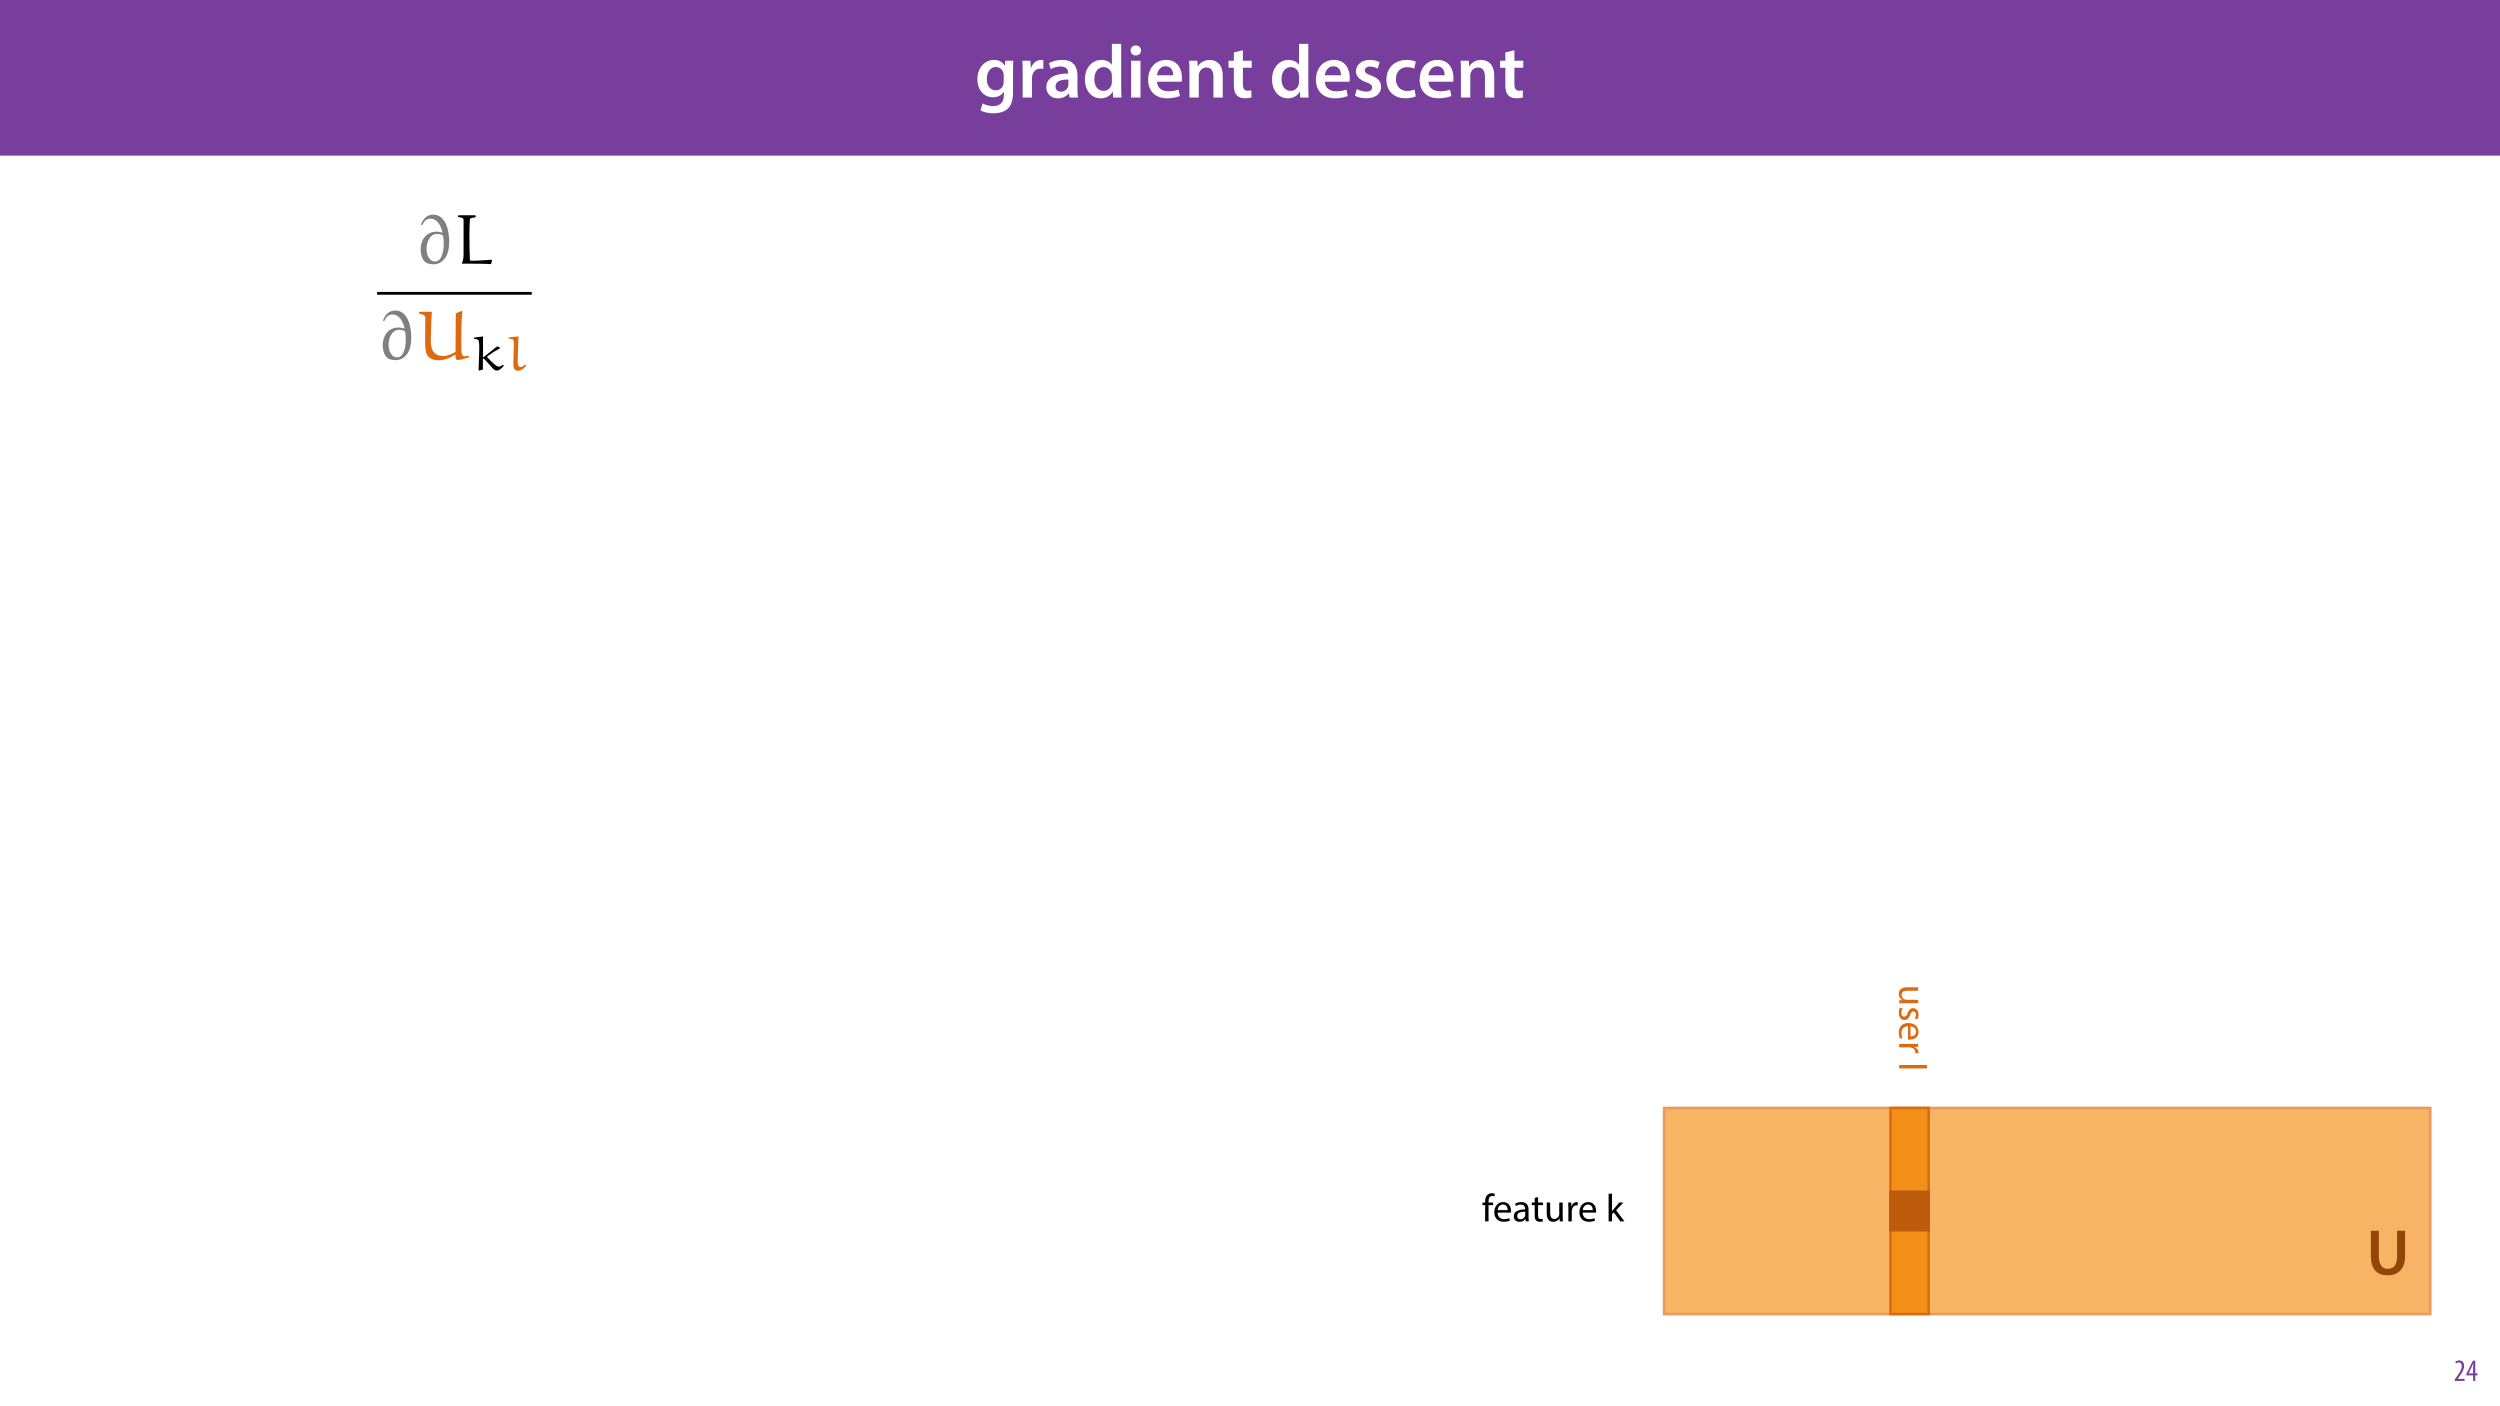 <?xml version="1.0" encoding="UTF-8"?>
<svg xmlns="http://www.w3.org/2000/svg" xmlns:xlink="http://www.w3.org/1999/xlink" width="1920pt" height="1080pt" viewBox="0 0 1920 1080" version="1.1">
<defs>
<g>
<symbol overflow="visible" id="glyph0-0">
<path style="stroke:none;" d="M 0 0 L 29 0 L 29 -40.594 L 0 -40.594 Z M 14.5 -22.906 L 4.641 -37.703 L 24.359 -37.703 Z M 16.234 -20.297 L 26.094 -35.094 L 26.094 -5.516 Z M 4.641 -2.906 L 14.5 -17.688 L 24.359 -2.906 Z M 2.906 -35.094 L 12.766 -20.297 L 2.906 -5.516 Z M 2.906 -35.094 "/>
</symbol>
<symbol overflow="visible" id="glyph0-1">
<path style="stroke:none;" d="M 23.438 -28.25 L 23.141 -24.469 L 23.031 -24.469 C 21.688 -26.797 19.141 -28.891 14.844 -28.891 C 8.062 -28.891 2.031 -23.266 2.031 -13.984 C 2.031 -5.969 7.016 -0.172 14.031 -0.172 C 17.75 -0.172 20.641 -1.859 22.266 -4.344 L 22.391 -4.344 L 22.391 -1.906 C 22.391 4.172 18.906 6.609 14.266 6.609 C 10.844 6.609 7.828 5.516 6.031 4.469 L 4.469 9.859 C 6.906 11.375 10.734 12.125 14.328 12.125 C 18.219 12.125 22.266 11.312 25.234 8.703 C 28.188 6.031 29.406 1.797 29.406 -4.125 L 29.406 -20.125 C 29.406 -24.016 29.516 -26.328 29.641 -28.25 Z M 22.266 -12.359 C 22.266 -11.547 22.156 -10.562 21.984 -9.797 C 21.172 -7.25 18.844 -5.516 16.188 -5.516 C 11.719 -5.516 9.281 -9.391 9.281 -14.203 C 9.281 -19.953 12.234 -23.438 16.234 -23.438 C 19.25 -23.438 21.281 -21.453 22.047 -18.844 C 22.219 -18.266 22.266 -17.578 22.266 -16.938 Z M 22.266 -12.359 "/>
</symbol>
<symbol overflow="visible" id="glyph0-2">
<path style="stroke:none;" d="M 3.828 0 L 10.969 0 L 10.969 -14.609 C 10.969 -15.422 11.078 -16.188 11.188 -16.812 C 11.828 -20.016 14.156 -22.219 17.578 -22.219 C 18.438 -22.219 19.078 -22.094 19.656 -21.984 L 19.656 -28.703 C 19.078 -28.828 18.672 -28.891 17.984 -28.891 C 14.969 -28.891 11.656 -26.859 10.266 -22.859 L 10.031 -22.859 L 9.797 -28.25 L 3.594 -28.25 C 3.766 -25.688 3.828 -22.969 3.828 -19.141 Z M 3.828 0 "/>
</symbol>
<symbol overflow="visible" id="glyph0-3">
<path style="stroke:none;" d="M 26.156 0 C 25.875 -1.734 25.75 -4.234 25.75 -6.781 L 25.75 -17 C 25.75 -23.141 23.141 -28.891 14.094 -28.891 C 9.625 -28.891 5.969 -27.672 3.891 -26.391 L 5.281 -21.75 C 7.188 -22.969 10.094 -23.844 12.875 -23.844 C 17.859 -23.844 18.625 -20.766 18.625 -18.906 L 18.625 -18.438 C 8.172 -18.5 1.859 -14.906 1.859 -7.766 C 1.859 -3.484 5.047 0.641 10.734 0.641 C 14.391 0.641 17.344 -0.922 19.078 -3.125 L 19.25 -3.125 L 19.719 0 Z M 18.797 -9.922 C 18.797 -9.453 18.734 -8.875 18.562 -8.359 C 17.922 -6.328 15.828 -4.469 12.984 -4.469 C 10.734 -4.469 8.938 -5.734 8.938 -8.531 C 8.938 -12.812 13.75 -13.922 18.797 -13.797 Z M 18.797 -9.922 "/>
</symbol>
<symbol overflow="visible" id="glyph0-4">
<path style="stroke:none;" d="M 22.734 -41.188 L 22.734 -25.172 L 22.625 -25.172 C 21.344 -27.266 18.562 -28.891 14.672 -28.891 C 7.891 -28.891 1.969 -23.266 2.031 -13.797 C 2.031 -5.109 7.359 0.641 14.094 0.641 C 18.219 0.641 21.641 -1.328 23.312 -4.469 L 23.438 -4.469 L 23.719 0 L 30.109 0 C 29.984 -1.906 29.875 -5.047 29.875 -7.953 L 29.875 -41.188 Z M 22.734 -12.234 C 22.734 -11.484 22.672 -10.781 22.5 -10.156 C 21.812 -7.078 19.25 -5.109 16.359 -5.109 C 11.828 -5.109 9.281 -8.875 9.281 -14.031 C 9.281 -19.312 11.828 -23.375 16.406 -23.375 C 19.656 -23.375 21.922 -21.109 22.562 -18.328 C 22.672 -17.75 22.734 -17.047 22.734 -16.469 Z M 22.734 -12.234 "/>
</symbol>
<symbol overflow="visible" id="glyph0-5">
<path style="stroke:none;" d="M 11.016 0 L 11.016 -28.25 L 3.828 -28.25 L 3.828 0 Z M 7.422 -40.016 C 5.047 -40.016 3.422 -38.344 3.422 -36.141 C 3.422 -33.984 4.984 -32.312 7.359 -32.312 C 9.859 -32.312 11.422 -33.984 11.422 -36.141 C 11.375 -38.344 9.859 -40.016 7.422 -40.016 Z M 7.422 -40.016 "/>
</symbol>
<symbol overflow="visible" id="glyph0-6">
<path style="stroke:none;" d="M 27.781 -12.125 C 27.891 -12.766 28.016 -13.797 28.016 -15.141 C 28.016 -21.344 25 -28.891 15.828 -28.891 C 6.781 -28.891 2.031 -21.516 2.031 -13.688 C 2.031 -5.047 7.422 0.578 16.594 0.578 C 20.641 0.578 24.016 -0.172 26.453 -1.156 L 25.406 -6.094 C 23.266 -5.281 20.875 -4.812 17.578 -4.812 C 13.047 -4.812 9.047 -7.016 8.875 -12.125 Z M 8.875 -17.109 C 9.156 -20.016 11.016 -24.016 15.422 -24.016 C 20.188 -24.016 21.344 -19.719 21.281 -17.109 Z M 8.875 -17.109 "/>
</symbol>
<symbol overflow="visible" id="glyph0-7">
<path style="stroke:none;" d="M 3.828 0 L 11.016 0 L 11.016 -16.594 C 11.016 -17.406 11.078 -18.266 11.312 -18.906 C 12.062 -21.047 14.031 -23.078 16.875 -23.078 C 20.766 -23.078 22.266 -20.016 22.266 -15.953 L 22.266 0 L 29.406 0 L 29.406 -16.766 C 29.406 -25.688 24.297 -28.891 19.375 -28.891 C 14.672 -28.891 11.594 -26.219 10.375 -24.016 L 10.203 -24.016 L 9.859 -28.25 L 3.594 -28.25 C 3.766 -25.812 3.828 -23.078 3.828 -19.844 Z M 3.828 0 "/>
</symbol>
<symbol overflow="visible" id="glyph0-8">
<path style="stroke:none;" d="M 5.047 -34.625 L 5.047 -28.25 L 0.984 -28.25 L 0.984 -22.906 L 5.047 -22.906 L 5.047 -9.625 C 5.047 -5.922 5.734 -3.359 7.25 -1.734 C 8.578 -0.297 10.781 0.578 13.391 0.578 C 15.656 0.578 17.516 0.297 18.562 -0.109 L 18.438 -5.562 C 17.812 -5.391 16.875 -5.219 15.656 -5.219 C 12.938 -5.219 12 -7.016 12 -10.438 L 12 -22.906 L 18.797 -22.906 L 18.797 -28.25 L 12 -28.25 L 12 -36.312 Z M 5.047 -34.625 "/>
</symbol>
<symbol overflow="visible" id="glyph0-9">
<path style="stroke:none;" d=""/>
</symbol>
<symbol overflow="visible" id="glyph0-10">
<path style="stroke:none;" d="M 2.094 -1.391 C 4.172 -0.234 7.25 0.578 10.672 0.578 C 18.156 0.578 22.156 -3.125 22.156 -8.234 C 22.094 -12.406 19.719 -15.016 14.609 -16.875 C 11.016 -18.156 9.688 -19.031 9.688 -20.828 C 9.688 -22.562 11.078 -23.781 13.625 -23.781 C 16.125 -23.781 18.391 -22.859 19.609 -22.156 L 21 -27.203 C 19.375 -28.078 16.641 -28.891 13.516 -28.891 C 6.953 -28.891 2.844 -25 2.844 -20.016 C 2.781 -16.703 5.109 -13.688 10.609 -11.781 C 14.094 -10.562 15.25 -9.562 15.25 -7.656 C 15.25 -5.797 13.859 -4.531 10.734 -4.531 C 8.172 -4.531 5.109 -5.562 3.484 -6.547 Z M 2.094 -1.391 "/>
</symbol>
<symbol overflow="visible" id="glyph0-11">
<path style="stroke:none;" d="M 23.609 -6.141 C 22.219 -5.562 20.469 -5.047 17.984 -5.047 C 13.109 -5.047 9.344 -8.359 9.344 -14.156 C 9.281 -19.312 12.531 -23.312 17.984 -23.312 C 20.531 -23.312 22.219 -22.734 23.375 -22.219 L 24.656 -27.547 C 23.031 -28.297 20.359 -28.891 17.75 -28.891 C 7.828 -28.891 2.031 -22.266 2.031 -13.797 C 2.031 -5.047 7.766 0.578 16.594 0.578 C 20.125 0.578 23.078 -0.172 24.594 -0.875 Z M 23.609 -6.141 "/>
</symbol>
<symbol overflow="visible" id="glyph1-0">
<path style="stroke:none;" d="M 0 0 L 12 0 L 12 -16.797 L 0 -16.797 Z M 6 -9.484 L 1.922 -15.594 L 10.078 -15.594 Z M 6.719 -8.406 L 10.797 -14.516 L 10.797 -2.281 Z M 1.922 -1.203 L 6 -7.312 L 10.078 -1.203 Z M 1.203 -14.516 L 5.281 -8.406 L 1.203 -2.281 Z M 1.203 -14.516 "/>
</symbol>
<symbol overflow="visible" id="glyph1-1">
<path style="stroke:none;" d="M 8.281 0 L 8.281 -1.625 L 3.078 -1.625 L 3.078 -1.688 L 4.125 -3.125 C 6.047 -5.766 7.969 -8.594 7.969 -11.516 C 7.969 -13.875 6.844 -15.797 4.25 -15.797 C 2.828 -15.797 1.75 -15.188 1.203 -14.734 L 1.656 -13.344 C 2.062 -13.609 2.781 -14.203 3.906 -14.203 C 5.375 -14.203 6.141 -13.156 6.141 -11.422 C 6.141 -8.5 3.938 -5.562 2.094 -3 L 0.766 -1.203 L 0.766 0 Z M 8.281 0 "/>
</symbol>
<symbol overflow="visible" id="glyph1-2">
<path style="stroke:none;" d="M 7.297 0 L 7.297 -4.297 L 9 -4.297 L 9 -5.812 L 7.297 -5.812 L 7.297 -15.594 L 5.5 -15.594 L 0.438 -5.547 L 0.438 -4.297 L 5.609 -4.297 L 5.609 0 Z M 2.188 -5.812 L 2.188 -5.859 L 4.344 -10.344 C 4.797 -11.297 5.141 -12.047 5.656 -13.297 L 5.766 -13.297 C 5.688 -12.266 5.609 -11.297 5.609 -10.219 L 5.609 -5.812 Z M 2.188 -5.812 "/>
</symbol>
<symbol overflow="visible" id="glyph2-0">
<path style="stroke:none;" d="M 0 0 L 25 0 L 25 -35 L 0 -35 Z M 12.5 -19.75 L 4 -32.5 L 21 -32.5 Z M 14 -17.5 L 22.5 -30.25 L 22.5 -4.75 Z M 4 -2.5 L 12.5 -15.25 L 21 -2.5 Z M 2.5 -30.25 L 11 -17.5 L 2.5 -4.75 Z M 2.5 -30.25 "/>
</symbol>
<symbol overflow="visible" id="glyph2-1">
<path style="stroke:none;" d="M 3.5 -33.703 L 3.5 -14.406 C 3.5 -3.797 8.547 0.547 16.344 0.547 C 24.453 0.547 29.797 -4.047 29.797 -14.453 L 29.797 -33.703 L 23.656 -33.703 L 23.656 -14.047 C 23.656 -7.453 21 -4.406 16.547 -4.406 C 12.406 -4.406 9.656 -7.453 9.656 -14.047 L 9.656 -33.703 Z M 3.5 -33.703 "/>
</symbol>
<symbol overflow="visible" id="glyph3-0">
<path style="stroke:none;" d="M 0 0 L 0 15 L 21 15 L 21 0 Z M 11.844 7.5 L 19.5 2.406 L 19.5 12.594 Z M 10.5 8.406 L 18.156 13.5 L 2.844 13.5 Z M 1.5 2.406 L 9.156 7.5 L 1.5 12.594 Z M 18.156 1.5 L 10.5 6.594 L 2.844 1.5 Z M 18.156 1.5 "/>
</symbol>
<symbol overflow="visible" id="glyph3-1">
<path style="stroke:none;" d="M 14.516 14.344 L 14.516 11.703 L 5.609 11.703 C 5.125 11.703 4.656 11.609 4.266 11.453 C 3.094 10.984 1.859 9.75 1.859 7.984 C 1.859 5.578 3.719 4.734 6.484 4.734 L 14.516 4.734 L 14.516 2.094 L 6.031 2.094 C 0.938 2.094 -0.328 4.828 -0.328 7.109 C -0.328 9.688 1.203 11.219 2.375 11.906 L 2.375 11.969 L 0 12.125 L 0 14.453 C 1.141 14.375 2.453 14.344 3.953 14.344 Z M 14.516 14.344 "/>
</symbol>
<symbol overflow="visible" id="glyph3-2">
<path style="stroke:none;" d="M 0.688 1.172 C 0.094 2.188 -0.297 3.656 -0.297 5.25 C -0.297 8.703 1.5 10.688 4.047 10.688 C 6.203 10.688 7.469 9.391 8.438 6.875 C 9.156 4.984 9.688 4.109 10.891 4.109 C 11.969 4.109 12.875 4.984 12.875 6.547 C 12.875 7.891 12.391 8.938 12.031 9.516 L 13.953 10.172 C 14.438 9.359 14.844 8.062 14.844 6.594 C 14.844 3.484 12.938 1.594 10.594 1.594 C 8.844 1.594 7.406 2.812 6.484 5.438 C 5.766 7.375 5.062 8.125 3.812 8.125 C 2.609 8.125 1.656 7.234 1.656 5.312 C 1.656 3.984 2.188 2.609 2.703 1.828 Z M 0.688 1.172 "/>
</symbol>
<symbol overflow="visible" id="glyph3-3">
<path style="stroke:none;" d="M 6.781 13.859 C 7.047 13.891 7.469 13.953 8.016 13.953 C 10.688 13.953 14.844 12.688 14.844 7.953 C 14.844 3.719 11.406 1.141 7.016 1.141 C 2.641 1.141 -0.297 3.812 -0.297 8.281 C -0.297 10.594 0.188 12.188 0.594 13.109 L 2.484 12.656 C 2.062 11.672 1.734 10.531 1.734 8.641 C 1.734 6 3.203 3.719 6.781 3.656 Z M 8.672 3.688 C 10.5 3.906 12.953 5.062 12.953 7.734 C 12.953 10.703 10.344 11.438 8.672 11.406 Z M 8.672 3.688 "/>
</symbol>
<symbol overflow="visible" id="glyph3-4">
<path style="stroke:none;" d="M 0 2.188 L 0 4.797 L 7.734 4.797 C 8.188 4.797 8.609 4.859 8.969 4.922 C 10.953 5.281 12.359 6.594 12.359 8.453 C 12.359 8.812 12.328 9.094 12.266 9.359 L 14.766 9.359 C 14.812 9.125 14.844 8.906 14.844 8.609 C 14.844 6.844 13.625 5.25 11.672 4.594 L 11.672 4.469 L 14.516 4.375 L 14.516 2.062 C 13.172 2.156 11.703 2.188 9.984 2.188 Z M 0 2.188 "/>
</symbol>
<symbol overflow="visible" id="glyph3-5">
<path style="stroke:none;" d=""/>
</symbol>
<symbol overflow="visible" id="glyph3-6">
<path style="stroke:none;" d="M 0 2.188 L 0 4.828 L 21.297 4.828 L 21.297 2.188 Z M 0 2.188 "/>
</symbol>
<symbol overflow="visible" id="glyph4-0">
<path style="stroke:none;" d="M 0 0 L 15 0 L 15 -21 L 0 -21 Z M 7.5 -11.844 L 2.406 -19.5 L 12.594 -19.5 Z M 8.406 -10.5 L 13.5 -18.156 L 13.5 -2.844 Z M 2.406 -1.5 L 7.5 -9.156 L 12.594 -1.5 Z M 1.5 -18.156 L 6.594 -10.5 L 1.5 -2.844 Z M 1.5 -18.156 "/>
</symbol>
<symbol overflow="visible" id="glyph4-1">
<path style="stroke:none;" d="M 5.062 0 L 5.062 -12.516 L 8.578 -12.516 L 8.578 -14.516 L 5.062 -14.516 L 5.062 -15.297 C 5.062 -17.516 5.641 -19.5 7.891 -19.5 C 8.641 -19.5 9.188 -19.344 9.562 -19.172 L 9.938 -21.203 C 9.422 -21.422 8.609 -21.625 7.688 -21.625 C 6.453 -21.625 5.125 -21.234 4.141 -20.281 C 2.906 -19.109 2.453 -17.25 2.453 -15.203 L 2.453 -14.516 L 0.422 -14.516 L 0.422 -12.516 L 2.453 -12.516 L 2.453 0 Z M 5.062 0 "/>
</symbol>
<symbol overflow="visible" id="glyph4-2">
<path style="stroke:none;" d="M 13.859 -6.781 C 13.891 -7.047 13.953 -7.469 13.953 -8.016 C 13.953 -10.688 12.688 -14.844 7.953 -14.844 C 3.719 -14.844 1.141 -11.406 1.141 -7.016 C 1.141 -2.641 3.812 0.297 8.281 0.297 C 10.594 0.297 12.188 -0.188 13.109 -0.594 L 12.656 -2.484 C 11.672 -2.062 10.531 -1.734 8.641 -1.734 C 6 -1.734 3.719 -3.203 3.656 -6.781 Z M 3.688 -8.672 C 3.906 -10.5 5.062 -12.953 7.734 -12.953 C 10.703 -12.953 11.438 -10.344 11.406 -8.672 Z M 3.688 -8.672 "/>
</symbol>
<symbol overflow="visible" id="glyph4-3">
<path style="stroke:none;" d="M 12.625 0 C 12.453 -0.984 12.391 -2.219 12.391 -3.484 L 12.391 -8.906 C 12.391 -11.812 11.312 -14.844 6.875 -14.844 C 5.047 -14.844 3.297 -14.344 2.094 -13.562 L 2.703 -11.812 C 3.719 -12.484 5.125 -12.906 6.484 -12.906 C 9.453 -12.906 9.781 -10.734 9.781 -9.547 L 9.781 -9.234 C 4.172 -9.266 1.047 -7.344 1.047 -3.844 C 1.047 -1.734 2.547 0.328 5.484 0.328 C 7.562 0.328 9.125 -0.688 9.938 -1.828 L 10.016 -1.828 L 10.234 0 Z M 9.844 -4.891 C 9.844 -4.625 9.781 -4.312 9.688 -4.047 C 9.266 -2.812 8.062 -1.625 6.188 -1.625 C 4.828 -1.625 3.688 -2.438 3.688 -4.141 C 3.688 -6.953 6.953 -7.469 9.844 -7.406 Z M 9.844 -4.891 "/>
</symbol>
<symbol overflow="visible" id="glyph4-4">
<path style="stroke:none;" d="M 2.797 -18 L 2.797 -14.516 L 0.547 -14.516 L 0.547 -12.516 L 2.797 -12.516 L 2.797 -4.594 C 2.797 -2.875 3.062 -1.594 3.812 -0.812 C 4.438 -0.094 5.438 0.297 6.656 0.297 C 7.688 0.297 8.484 0.156 9 -0.062 L 8.875 -2.047 C 8.547 -1.953 8.047 -1.859 7.344 -1.859 C 5.875 -1.859 5.375 -2.875 5.375 -4.688 L 5.375 -12.516 L 9.156 -12.516 L 9.156 -14.516 L 5.375 -14.516 L 5.375 -18.688 Z M 2.797 -18 "/>
</symbol>
<symbol overflow="visible" id="glyph4-5">
<path style="stroke:none;" d="M 14.344 -14.516 L 11.703 -14.516 L 11.703 -5.609 C 11.703 -5.125 11.609 -4.656 11.453 -4.266 C 10.984 -3.094 9.75 -1.859 7.984 -1.859 C 5.578 -1.859 4.734 -3.719 4.734 -6.484 L 4.734 -14.516 L 2.094 -14.516 L 2.094 -6.031 C 2.094 -0.938 4.828 0.328 7.109 0.328 C 9.688 0.328 11.219 -1.203 11.906 -2.375 L 11.969 -2.375 L 12.125 0 L 14.453 0 C 14.375 -1.141 14.344 -2.453 14.344 -3.953 Z M 14.344 -14.516 "/>
</symbol>
<symbol overflow="visible" id="glyph4-6">
<path style="stroke:none;" d="M 2.188 0 L 4.797 0 L 4.797 -7.734 C 4.797 -8.188 4.859 -8.609 4.922 -8.969 C 5.281 -10.953 6.594 -12.359 8.453 -12.359 C 8.812 -12.359 9.094 -12.328 9.359 -12.266 L 9.359 -14.766 C 9.125 -14.812 8.906 -14.844 8.609 -14.844 C 6.844 -14.844 5.25 -13.625 4.594 -11.672 L 4.469 -11.672 L 4.375 -14.516 L 2.062 -14.516 C 2.156 -13.172 2.188 -11.703 2.188 -9.984 Z M 2.188 0 "/>
</symbol>
<symbol overflow="visible" id="glyph4-7">
<path style="stroke:none;" d=""/>
</symbol>
<symbol overflow="visible" id="glyph4-8">
<path style="stroke:none;" d="M 4.797 -21.297 L 2.188 -21.297 L 2.188 0 L 4.797 0 L 4.797 -5.453 L 6.156 -6.953 L 11.156 0 L 14.375 0 L 7.984 -8.547 L 13.594 -14.516 L 10.406 -14.516 L 6.156 -9.516 C 5.734 -9 5.219 -8.375 4.859 -7.859 L 4.797 -7.859 Z M 4.797 -21.297 "/>
</symbol>
<symbol overflow="visible" id="glyph5-0">
<path style="stroke:none;" d=""/>
</symbol>
<symbol overflow="visible" id="glyph5-1">
<path style="stroke:none;" d="M 5.453 -29.594 C 6.594 -32.188 8.422 -34.672 11.891 -34.672 C 16.906 -34.672 19.719 -29.594 21.062 -24.203 L 20.844 -23.984 C 18.906 -24.516 17.656 -24.688 16.531 -24.688 C 8.266 -24.688 4.266 -17.938 4.266 -10.969 C 4.266 -8.422 4.969 -4.594 6.812 -2.375 C 8.703 -0.109 11.562 0.375 14.688 0.375 C 16.953 0.375 19.172 -0.594 20.953 -2.109 C 25.391 -5.828 26.203 -11.938 26.203 -17.391 C 26.203 -25.922 23.328 -37.75 13.875 -37.75 C 9.016 -37.75 6 -34.406 4.484 -29.984 Z M 20.688 -6.75 C 19.875 -4.328 18.25 -1.781 15.391 -1.781 C 10.047 -1.781 8.797 -8.484 8.797 -11.078 C 8.797 -15.984 10.797 -22.953 17.125 -22.953 C 18.578 -22.953 20.047 -22.469 21.391 -21.875 C 21.828 -19.766 22.031 -17.609 22.031 -15.453 C 22.031 -12.531 21.656 -9.5 20.688 -6.75 Z M 20.688 -6.75 "/>
</symbol>
<symbol overflow="visible" id="glyph5-2">
<path style="stroke:none;" d="M 28.844 -2.594 L 28.297 -3.141 C 27.984 -3.078 18.156 -2.328 12.531 -2.328 C 12.266 -2.328 11.891 -2.703 11.828 -3.031 C 11.609 -8.859 11.453 -15.125 11.453 -21.234 C 11.453 -25.547 11.562 -29.766 11.781 -33.703 C 11.828 -34.297 12.094 -34.953 12.75 -35.062 C 13.875 -35.328 16.203 -35.812 16.266 -35.812 L 16.266 -36.953 L 15.938 -37.266 L 3.141 -37.266 L 2.75 -36.891 L 2.703 -35.969 C 2.75 -35.969 4.75 -35.547 5.828 -35.328 C 6.641 -35.172 6.969 -34.297 6.969 -33.547 L 6.969 -7.719 C 6.969 -4.922 6.641 -2.047 5.781 -0.859 L 5.781 -0.109 C 13.234 -0.109 24.094 -0.109 28.094 0.266 Z M 28.844 -2.594 "/>
</symbol>
<symbol overflow="visible" id="glyph5-3">
<path style="stroke:none;" d="M 11.344 -29.281 C 11.344 -30.188 11.609 -35.656 11.781 -36.406 L 11.391 -36.734 L 2.266 -36.734 L 1.844 -36.359 L 1.938 -35.266 C 2.703 -35.266 6.703 -34.625 6.703 -32.469 C 6.703 -31.391 6.703 -30.359 6.703 -29.281 C 6.703 -25.062 6.594 -20.797 6.594 -16.641 C 6.594 -13.344 6.641 -9.344 7.016 -6.859 C 7.672 -3.672 9.453 0.484 16.953 0.484 C 21.438 0.484 25.766 -1.344 29.547 -3.781 L 29.984 -3.453 C 29.984 -1.844 29.656 0.266 31.766 0.266 C 33.438 0.266 37.266 -0.859 40.031 -1.734 L 40.297 -2.109 L 40.078 -3.031 C 39 -2.922 38.031 -2.594 36.953 -2.594 C 34.359 -2.594 34.359 -6.484 34.359 -10.906 C 34.359 -19.656 34.406 -30.953 35.219 -37.109 L 34.891 -37.484 L 30.141 -35.594 C 30.031 -25.766 29.922 -15.875 29.922 -6 C 27.016 -4.266 23.766 -2.812 20.422 -2.812 C 15.172 -2.812 10.906 -5.453 10.906 -14.531 Z M 11.344 -29.281 "/>
</symbol>
<symbol overflow="visible" id="glyph6-0">
<path style="stroke:none;" d=""/>
</symbol>
<symbol overflow="visible" id="glyph6-1">
<path style="stroke:none;" d="M 9.797 -10.062 L 9.266 -10.062 L 9.266 -25.672 L 9.375 -25.938 L 2.531 -25.062 L 2.344 -24.922 L 2.344 -24.125 C 4.5 -23.891 5.641 -23.672 6.016 -22.453 C 6.312 -21.438 6.391 -19.516 6.391 -17.547 C 6.359 -16.188 6.359 -14.781 6.312 -13.578 L 5.859 0 L 6.125 0.266 L 9.156 -0.484 L 9.156 -8.844 L 9.688 -9.109 C 12.703 -6.125 16.531 -1.594 16.531 -1.594 C 17.891 -0.234 18.562 0.266 19.891 0.266 C 22.125 0.266 24.281 -2.266 25.297 -3.484 L 24.5 -4.234 C 23.562 -3.359 22.578 -2.766 21.172 -2.766 C 19.438 -2.766 15.312 -6.875 12.781 -9.75 C 12.672 -9.938 12.438 -10.141 12.438 -10.359 C 12.438 -10.547 12.938 -10.891 13.234 -11.109 C 16.062 -13.234 19.141 -15.156 22.312 -16.828 L 22.312 -17.25 L 20.344 -18.344 C 19.359 -17.844 18.938 -17.469 15.547 -14.703 Z M 9.797 -10.062 "/>
</symbol>
<symbol overflow="visible" id="glyph6-2">
<path style="stroke:none;" d="M 15.578 -4.234 C 14.594 -3.438 13.422 -2.453 11.953 -2.453 C 9.375 -2.609 9.906 -5.969 9.906 -9.797 C 9.906 -15.094 10.281 -20.375 10.469 -25.672 L 10.203 -25.938 L 3.172 -25.188 L 2.906 -25 L 2.906 -24.125 C 4.344 -24.047 6.281 -24.156 6.656 -22.984 C 6.812 -22.078 6.875 -20.453 6.844 -19.203 L 6.547 -4.922 C 6.547 -0.562 7.859 0.422 10.062 0.422 C 12.812 0.422 15.047 -1.703 16.562 -3.781 L 16.109 -4.234 Z M 15.578 -4.234 "/>
</symbol>
</g>
<filter id="alpha" filterUnits="objectBoundingBox" x="0%" y="0%" width="100%" height="100%">
  <feColorMatrix type="matrix" in="SourceGraphic" values="0 0 0 0 1 0 0 0 0 1 0 0 0 0 1 0 0 0 1 0"/>
</filter>
<mask id="mask0">
  <g filter="url(#alpha)">
<rect x="0" y="0" width="1920" height="1080" style="fill:rgb(0%,0%,0%);fill-opacity:0.675;stroke:none;"/>
  </g>
</mask>
<clipPath id="clip1">
  <rect x="0" y="0" width="597" height="168"/>
</clipPath>
<g id="surface5" clip-path="url(#clip1)">
<path style=" stroke:none;fill-rule:nonzero;fill:rgb(95.294%,56.471%,9.804%);fill-opacity:1;" d="M 592.445 4.898 L 592.445 163.172 L 4.035 163.172 L 4.035 4.898 Z M 592.445 4.898 "/>
<path style="fill:none;stroke-width:2;stroke-linecap:butt;stroke-linejoin:miter;stroke:rgb(87.059%,41.568%,6.274%);stroke-opacity:1;stroke-miterlimit:4;" d="M -0.001 0.002 L 158.273 0.002 L 158.273 588.408 L -0.001 588.408 Z M -0.001 0.002 " transform="matrix(0,1,-1,0,592.447,4.899)"/>
</g>
<clipPath id="clip2">
  <path d="M 288.781 224 L 410 224 L 410 227 L 288.781 227 Z M 288.781 224 "/>
</clipPath>
</defs>
<g id="surface1">
<rect x="0" y="0" width="1920" height="1080" style="fill:rgb(100%,100%,100%);fill-opacity:1;stroke:none;"/>
<path style=" stroke:none;fill-rule:nonzero;fill:rgb(46.666%,24.706%,60.785%);fill-opacity:1;" d="M -1.641 119.531 L 1921.641 119.531 L 1921.641 0 L -1.641 0 Z M -1.641 119.531 "/>
<g style="fill:rgb(100%,100%,100%);fill-opacity:1;">
  <use xlink:href="#glyph0-1" x="748.59" y="74.9"/>
</g>
<g style="fill:rgb(100%,100%,100%);fill-opacity:1;">
  <use xlink:href="#glyph0-2" x="781.592" y="74.9"/>
</g>
<g style="fill:rgb(100%,100%,100%);fill-opacity:1;">
  <use xlink:href="#glyph0-3" x="801.718" y="74.9"/>
  <use xlink:href="#glyph0-4" x="831.182" y="74.9"/>
  <use xlink:href="#glyph0-5" x="864.88" y="74.9"/>
  <use xlink:href="#glyph0-6" x="879.728" y="74.9"/>
  <use xlink:href="#glyph0-7" x="909.656" y="74.9"/>
</g>
<g style="fill:rgb(100%,100%,100%);fill-opacity:1;">
  <use xlink:href="#glyph0-8" x="942.542" y="74.9"/>
  <use xlink:href="#glyph0-9" x="962.9" y="74.9"/>
  <use xlink:href="#glyph0-4" x="974.906" y="74.9"/>
  <use xlink:href="#glyph0-6" x="1008.604" y="74.9"/>
  <use xlink:href="#glyph0-10" x="1038.532" y="74.9"/>
  <use xlink:href="#glyph0-11" x="1062.718" y="74.9"/>
</g>
<g style="fill:rgb(100%,100%,100%);fill-opacity:1;">
  <use xlink:href="#glyph0-6" x="1088.238" y="74.9"/>
  <use xlink:href="#glyph0-7" x="1118.166" y="74.9"/>
</g>
<g style="fill:rgb(100%,100%,100%);fill-opacity:1;">
  <use xlink:href="#glyph0-8" x="1151.052" y="74.9"/>
</g>
<g style="fill:rgb(46.666%,24.706%,60.785%);fill-opacity:1;">
  <use xlink:href="#glyph1-1" x="1884.479" y="1060.577"/>
  <use xlink:href="#glyph1-2" x="1893.719" y="1060.577"/>
</g>
<use xlink:href="#surface5" transform="matrix(1,0,0,1,1274,846)" mask="url(#mask0)"/>
<g style="fill:rgb(57.256%,27.451%,2.745%);fill-opacity:1;">
  <use xlink:href="#glyph2-1" x="1817.303" y="978.896"/>
</g>
<path style=" stroke:none;fill-rule:nonzero;fill:rgb(95.294%,56.471%,9.804%);fill-opacity:1;" d="M 1451.906 1009.176 L 1481.238 1009.176 L 1481.238 850.898 L 1451.906 850.898 Z M 1451.906 1009.176 "/>
<path style="fill:none;stroke-width:2;stroke-linecap:butt;stroke-linejoin:miter;stroke:rgb(87.059%,41.568%,6.274%);stroke-opacity:1;stroke-miterlimit:4;" d="M -0.001 0.002 L 158.276 0.002 L 158.276 29.334 L -0.001 29.334 Z M -0.001 0.002 " transform="matrix(0,1,-1,0,1481.24,850.899)"/>
<g style="fill:rgb(87.059%,41.568%,6.274%);fill-opacity:1;">
  <use xlink:href="#glyph3-1" x="1458.572" y="756.129"/>
  <use xlink:href="#glyph3-2" x="1458.572" y="772.659"/>
  <use xlink:href="#glyph3-3" x="1458.572" y="784.539"/>
  <use xlink:href="#glyph3-4" x="1458.572" y="799.569"/>
  <use xlink:href="#glyph3-5" x="1458.572" y="809.379"/>
  <use xlink:href="#glyph3-6" x="1458.572" y="815.739"/>
</g>
<g style="fill:rgb(0%,0%,0%);fill-opacity:1;">
  <use xlink:href="#glyph4-1" x="1138.128" y="938.037"/>
</g>
<g style="fill:rgb(0%,0%,0%);fill-opacity:1;">
  <use xlink:href="#glyph4-2" x="1146.498" y="938.037"/>
  <use xlink:href="#glyph4-3" x="1161.528" y="938.037"/>
</g>
<g style="fill:rgb(0%,0%,0%);fill-opacity:1;">
  <use xlink:href="#glyph4-4" x="1175.868" y="938.037"/>
  <use xlink:href="#glyph4-5" x="1185.798" y="938.037"/>
  <use xlink:href="#glyph4-6" x="1202.328" y="938.037"/>
</g>
<g style="fill:rgb(0%,0%,0%);fill-opacity:1;">
  <use xlink:href="#glyph4-2" x="1211.838" y="938.037"/>
  <use xlink:href="#glyph4-7" x="1226.868" y="938.037"/>
  <use xlink:href="#glyph4-8" x="1233.228" y="938.037"/>
</g>
<path style=" stroke:none;fill-rule:nonzero;fill:rgb(74.118%,35.686%,4.706%);fill-opacity:1;" d="M 1451.906 944.77 L 1481.238 944.77 L 1481.238 915.305 L 1451.906 915.305 Z M 1451.906 944.77 "/>
<path style="fill:none;stroke-width:2;stroke-linecap:butt;stroke-linejoin:miter;stroke:rgb(74.118%,35.686%,4.706%);stroke-opacity:1;stroke-miterlimit:4;" d="M 0.002 0.002 L 29.467 0.002 L 29.467 29.334 L 0.002 29.334 Z M 0.002 0.002 " transform="matrix(0,1,-1,0,1481.24,915.303)"/>
<g style="fill:rgb(50.197%,50.197%,50.197%);fill-opacity:1;">
  <use xlink:href="#glyph5-1" x="318.78" y="202.598"/>
</g>
<g style="fill:rgb(0%,0%,0%);fill-opacity:1;">
  <use xlink:href="#glyph5-2" x="349.049" y="202.598"/>
</g>
<g clip-path="url(#clip2)" clip-rule="nonzero">
<path style="fill:none;stroke-width:0.398;stroke-linecap:butt;stroke-linejoin:miter;stroke:rgb(0%,0%,0%);stroke-opacity:1;stroke-miterlimit:10;" d="M 0 0 L 21.899 0 " transform="matrix(5.422,0,0,-5.422,289.639,225.282)"/>
</g>
<g style="fill:rgb(50.197%,50.197%,50.197%);fill-opacity:1;">
  <use xlink:href="#glyph5-1" x="289.639" y="276.218"/>
</g>
<g style="fill:rgb(87.059%,41.568%,6.274%);fill-opacity:1;">
  <use xlink:href="#glyph5-3" x="319.908" y="276.218"/>
</g>
<g style="fill:rgb(0%,0%,0%);fill-opacity:1;">
  <use xlink:href="#glyph6-1" x="361.692" y="284.318"/>
</g>
<g style="fill:rgb(87.059%,41.568%,6.274%);fill-opacity:1;">
  <use xlink:href="#glyph6-2" x="387.746" y="284.318"/>
</g>
</g>
</svg>
